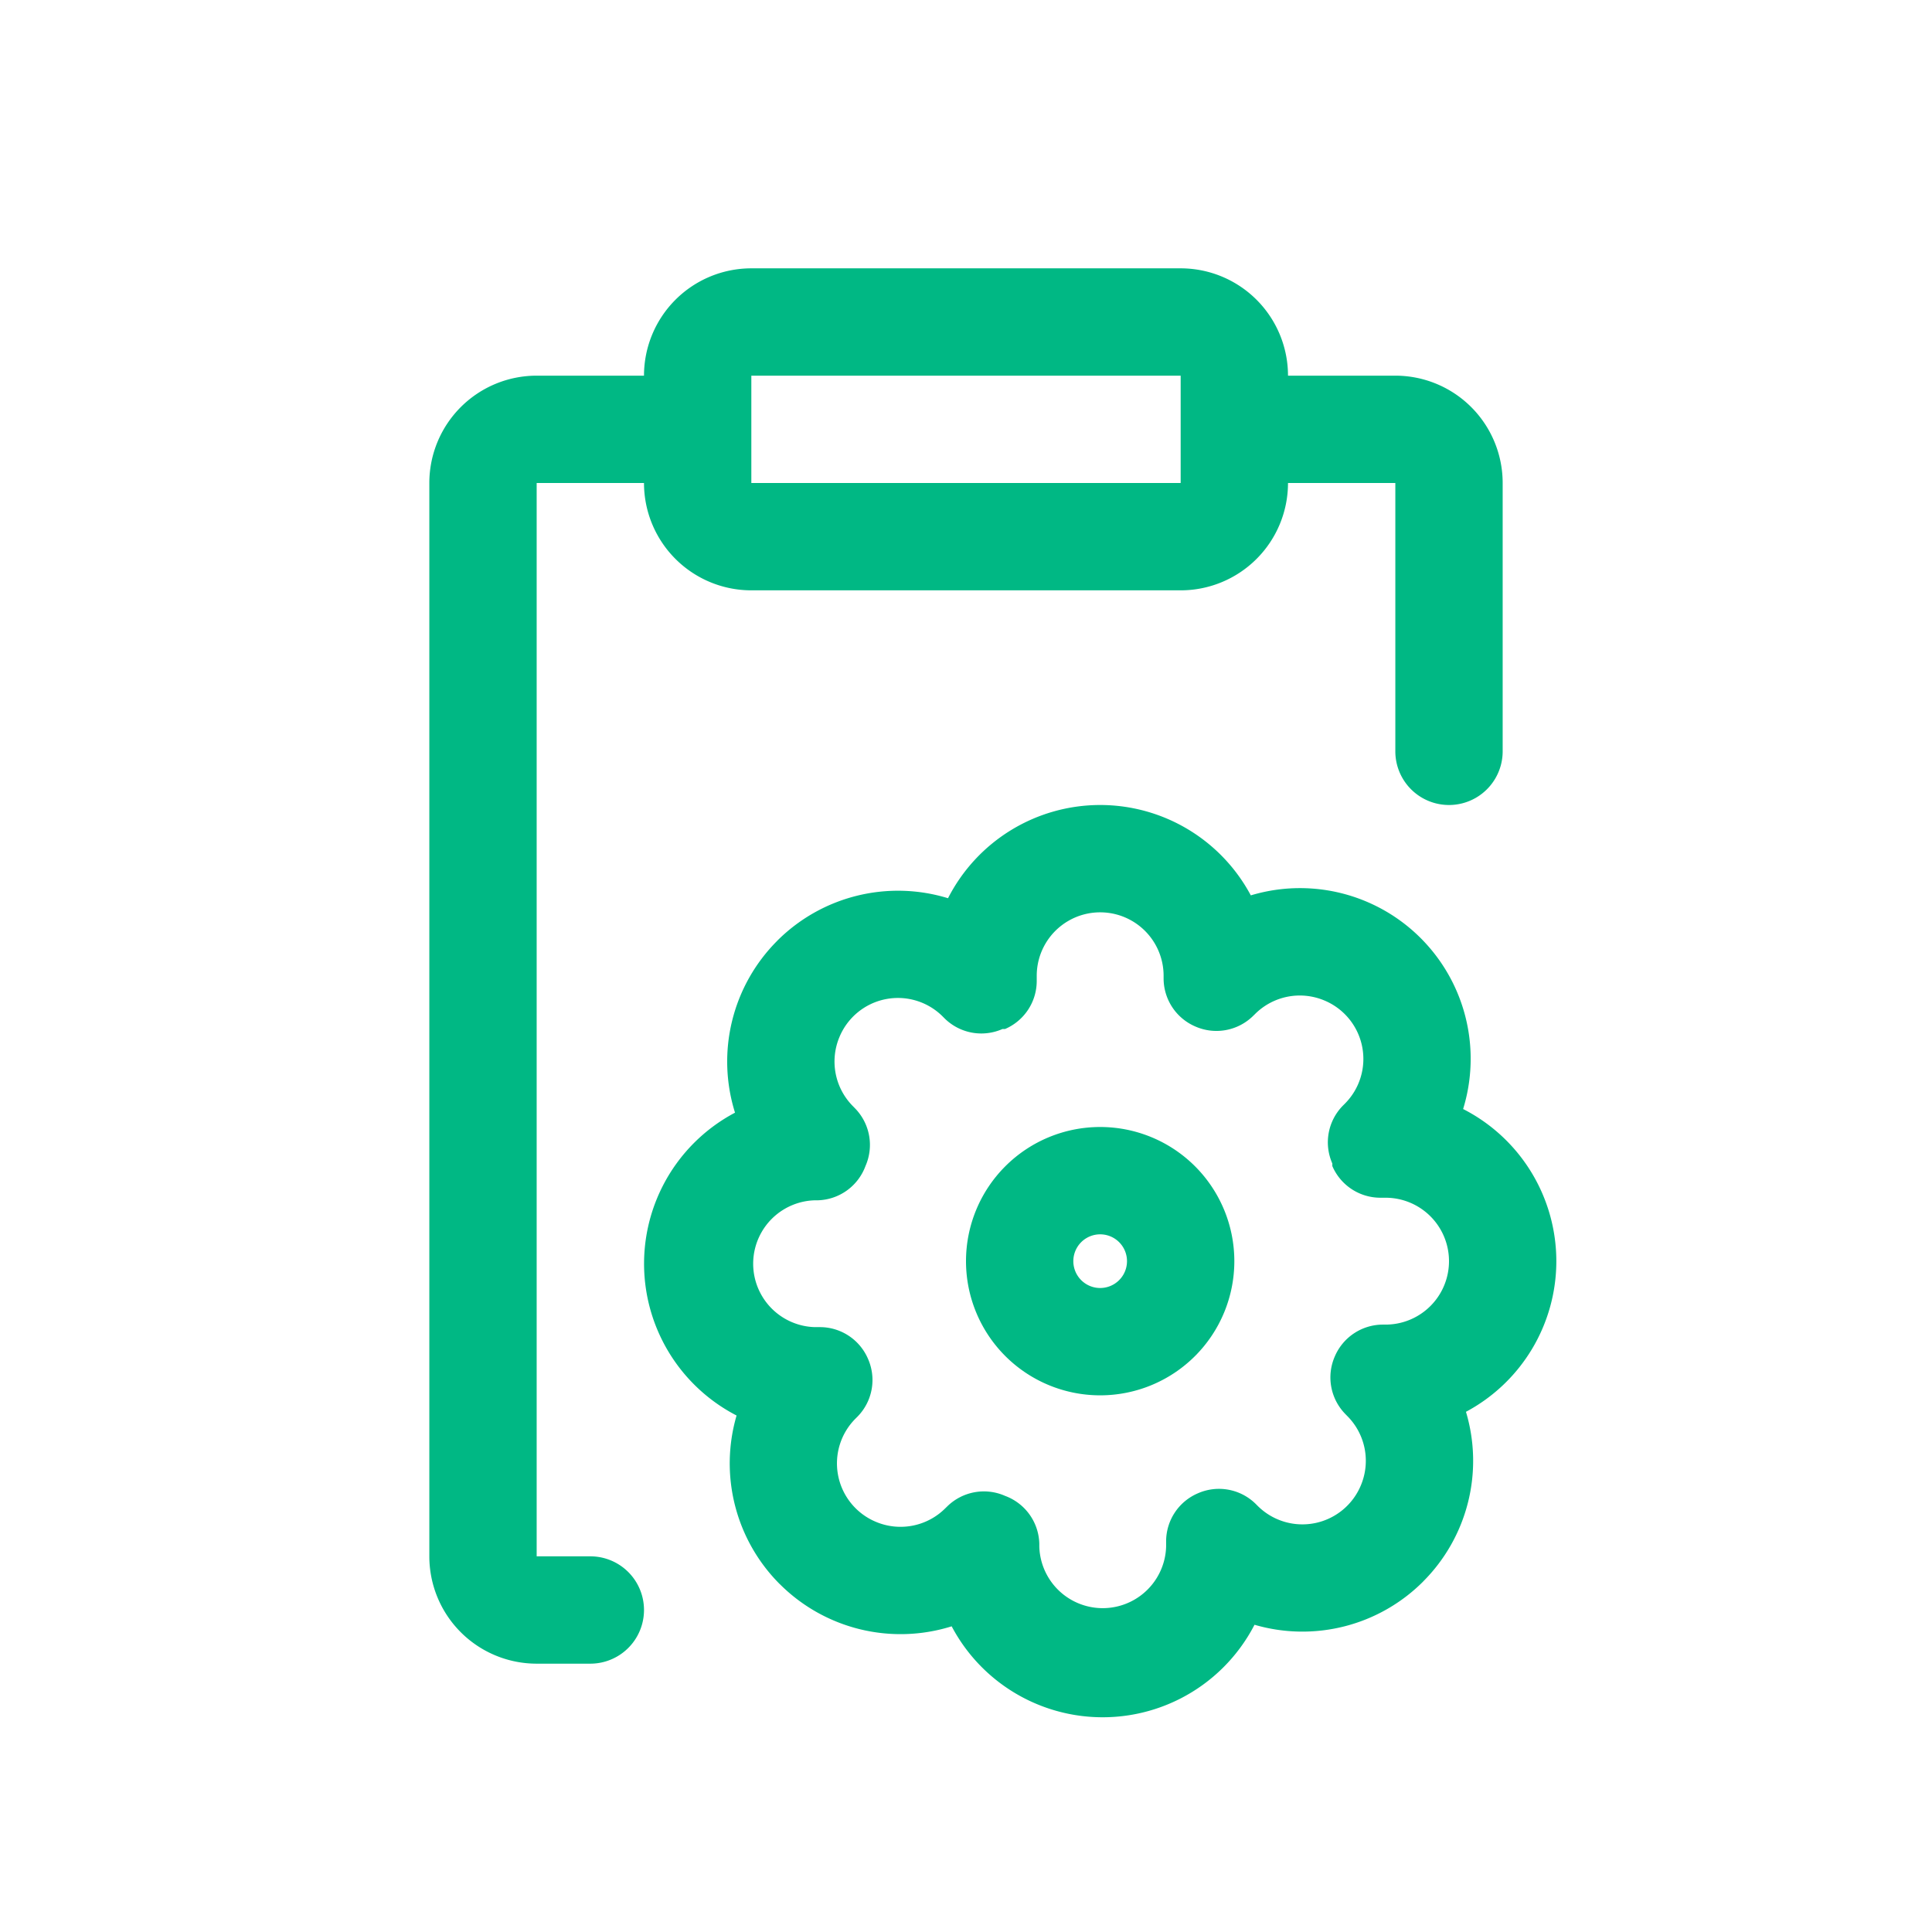 <svg xmlns="http://www.w3.org/2000/svg" width="36" height="36" fill="none"><path fill="#00B884" fill-rule="evenodd" d="M14 5a2 2 0 0 0-2 2h-2a2 2 0 0 0-2 2v20a2 2 0 0 0 2 2h1a1 1 0 1 0 0-2h-1V9h2a2 2 0 0 0 2 2h8a2 2 0 0 0 2-2h2v5a1 1 0 1 0 2 0V9a2 2 0 0 0-2-2h-2a2 2 0 0 0-2-2h-8Zm8 2h-8v2h8V7Z" clip-rule="evenodd"/><path fill="#00B884" fill-rule="evenodd" d="M20.5 26a2.5 2.5 0 1 0 0-5 2.5 2.5 0 0 0 0 5Zm0-2a.5.5 0 1 0 0-1 .5.5 0 0 0 0 1Z" clip-rule="evenodd"/><path fill="#00B884" fill-rule="evenodd" d="M26.518 29.47a3.18 3.18 0 0 1-3.142.805 3.184 3.184 0 0 1-5.079.793 3.18 3.18 0 0 1-.564-.764 3.182 3.182 0 0 1-3.202-.786l-.002-.001a3.183 3.183 0 0 1-.804-3.141 3.184 3.184 0 0 1-.793-5.079 3.18 3.18 0 0 1 .764-.564 3.182 3.182 0 0 1 .786-3.202l.001-.002a3.183 3.183 0 0 1 3.182-.792A3.184 3.184 0 0 1 20.5 15a3.182 3.182 0 0 1 2.807 1.684 3.18 3.18 0 0 1 3.956 3.981A3.184 3.184 0 0 1 29 23.5a3.182 3.182 0 0 1-1.684 2.807 3.18 3.18 0 0 1-.798 3.162Zm-.753-4.788h.053a1.182 1.182 0 0 0 0-2.364h-.1a.975.975 0 0 1-.892-.59v-.048a.974.974 0 0 1 .194-1.075l.036-.036a1.18 1.18 0 0 0-.384-1.929 1.18 1.18 0 0 0-1.288.257l-.036.035a.975.975 0 0 1-1.075.195.976.976 0 0 1-.591-.892v-.053a1.182 1.182 0 0 0-2.364 0v.1a.975.975 0 0 1-.59.892h-.048a.974.974 0 0 1-1.075-.194l-.036-.036a1.18 1.18 0 0 0-1.929.384 1.18 1.18 0 0 0 .257 1.288l.035.036a.975.975 0 0 1 .195 1.075.976.976 0 0 1-.892.639h-.053a1.182 1.182 0 0 0 0 2.363h.1a.975.975 0 0 1 .892.591.974.974 0 0 1-.194 1.075l-.036.036a1.18 1.18 0 0 0 .384 1.929 1.18 1.18 0 0 0 1.288-.257l.036-.035a.975.975 0 0 1 1.075-.195.976.976 0 0 1 .639.892v.053a1.182 1.182 0 0 0 2.363 0v-.1a.974.974 0 0 1 .591-.892.974.974 0 0 1 1.075.194l.036.036a1.18 1.18 0 0 0 1.929-.384 1.18 1.18 0 0 0-.257-1.288l-.035-.036a.975.975 0 0 1-.195-1.075.976.976 0 0 1 .892-.591Z" clip-rule="evenodd"/></svg>
